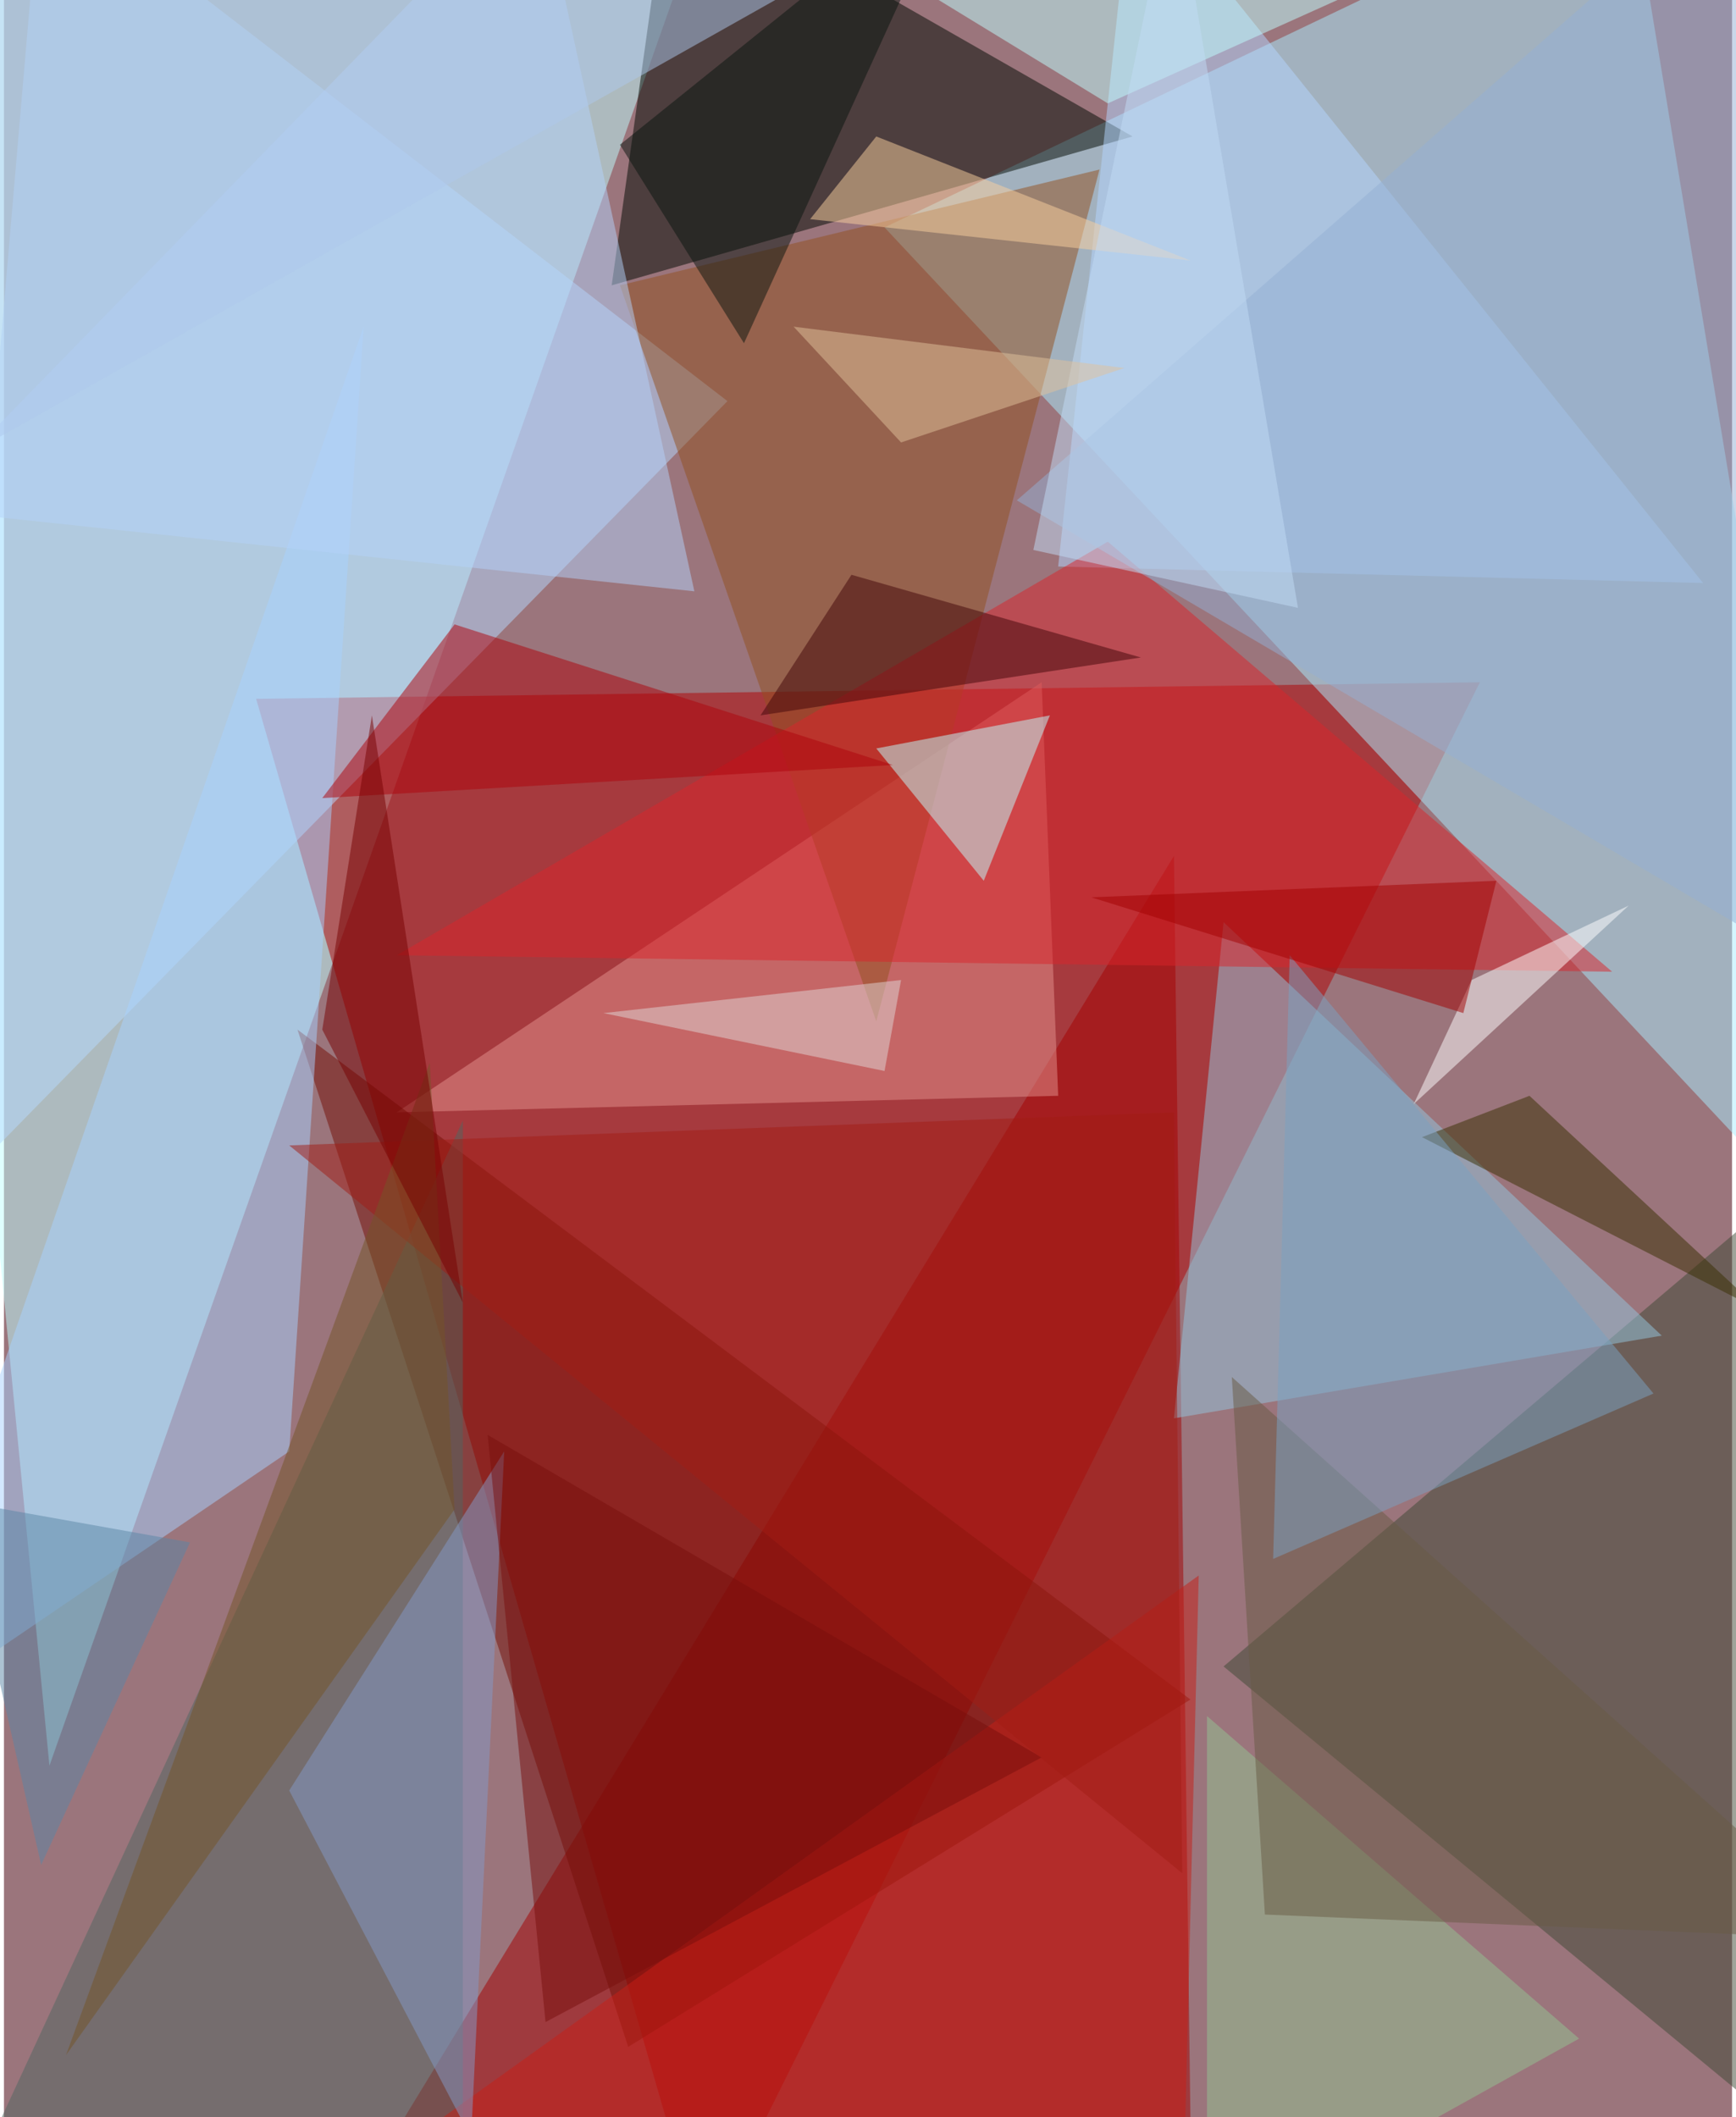 <svg xmlns="http://www.w3.org/2000/svg" width="228" height="278" viewBox="0 0 836 1024"><path fill="#9b757c" d="M0 0h836v1024H0z"/><g fill-opacity=".502"><path fill="#c0ffff" d="M334-30L22 854-62-10z"/><path fill="#b10000" d="M338 1086L122 338l592-8z"/><path fill="#a9eeff" d="M426 110L786-62l112 676z"/><path fill="#a40000" d="M178 1050l388-636 8 612z"/><path fill="#000900" d="M322-62l-28 200 252-72z"/><path fill="#b5daff" d="M18-62l332 256-388 396z"/><path fill="#3e4835" d="M878 562l-36 452-252-208z"/><path fill="#e3918e" d="M510 530l-8-200-312 208z"/><path fill="#750e04" d="M574 822L302 990 142 498z"/><path fill="#93c6dd" d="M566 686l236-40-212-200z"/><path fill="#91511f" d="M530 82l-232 56 124 356z"/><path fill="#b4d6ff" d="M510 274l36-336 276 344z"/><path fill="#a8d2ff" d="M138 702L-62 838l236-680z"/><path fill="#da252a" d="M534 262l244 208-588-8z"/><path fill="#beffff" d="M422 362l84-16-32 80z"/><path fill="#506660" d="M-2 1026l224-484v544z"/><path fill="#b4d2f9" d="M258-62L-42 246l376 40z"/><path fill="#bfffff" d="M694-22L390-38l144 88z"/><path fill="#ad030a" d="M218 302l212 68-276 16z"/><path fill="#c71f16" d="M126 1086h444l8-324z"/><path fill="#8399c7" d="M242 702l-16 332-88-168z"/><path fill="#fff" d="M710 474l-28 60 104-96z"/><path fill="#facf9d" d="M390 106l32-40 152 60z"/><path fill="#aec8ec" d="M398-14L-14 218-62-62z"/><path fill="#790f0d" d="M262 978l-28-284 268 156z"/><path fill="#392e00" d="M738 530l112 104-164-84z"/><path fill="#09150f" d="M298 70l60 96L462-62z"/><path fill="#400408" d="M410 278l140 40-184 28z"/><path fill="#93c392" d="M582 1086V830l180 156z"/><path fill="#a11d14" d="M138 554l432 352-4-368z"/><path fill="#94afd3" d="M898 482L838-62 490 242z"/><path fill="#695b45" d="M898 938L594 666l16 260z"/><path fill="#5b86a6" d="M-22 726l112 20-72 156z"/><path fill="#7ba1c1" d="M614 754l8-292 176 212z"/><path fill="#a20100" d="M706 490l16-64-196 8z"/><path fill="#755527" d="M206 514l12 216L30 994z"/><path fill="#c1dbf6" d="M626 294L566-62l-68 328z"/><path fill="#760000" d="M222 630l-68-132 24-152z"/><path fill="#e0d6d5" d="M426 518l-136-28 144-16z"/><path fill="#e0c19b" d="M382 158l52 56 108-36z"/></g></svg>